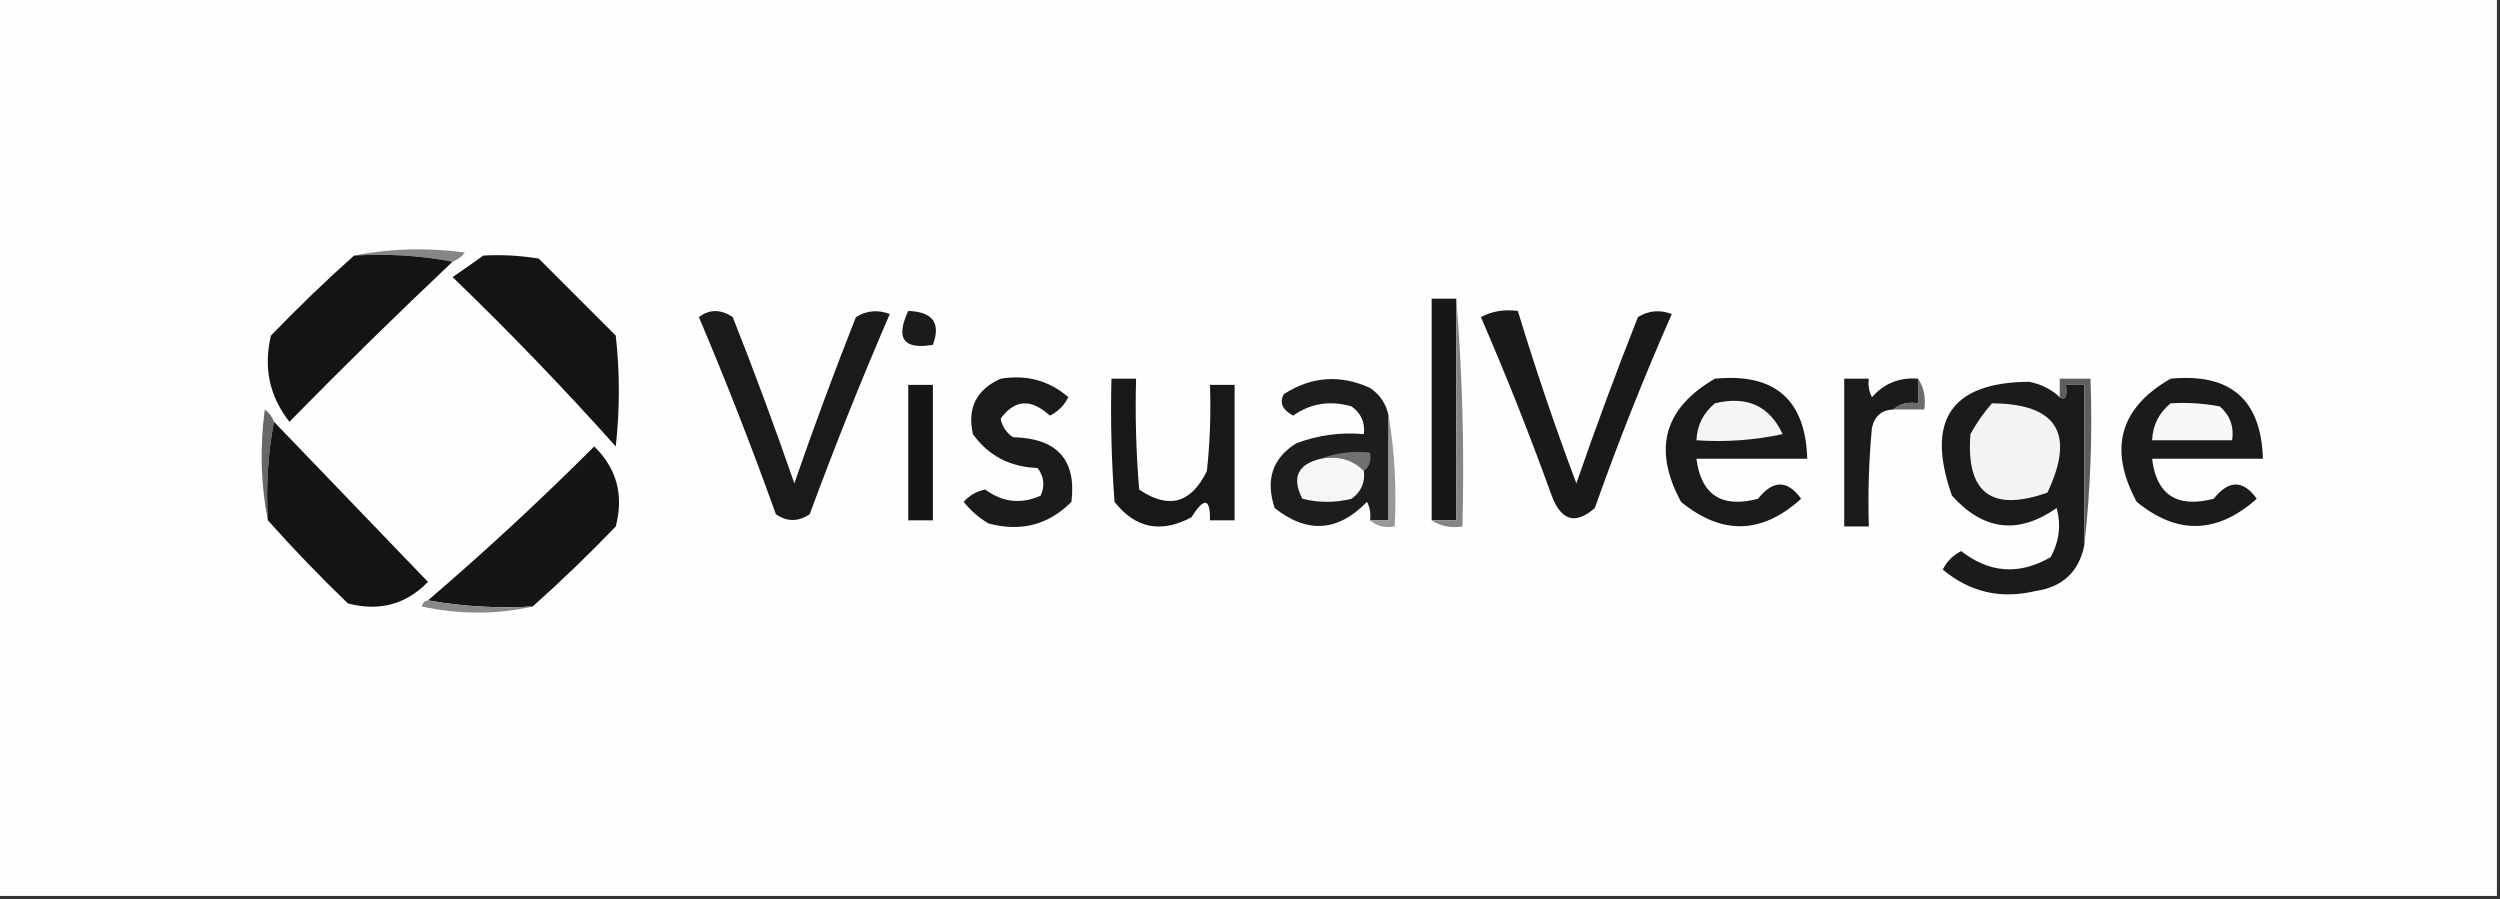 <?xml version="1.0" encoding="UTF-8"?>
<!DOCTYPE svg PUBLIC "-//W3C//DTD SVG 1.1//EN" "http://www.w3.org/Graphics/SVG/1.1/DTD/svg11.dtd">
<svg xmlns="http://www.w3.org/2000/svg" version="1.1" width="406px" height="146px" style="shape-rendering:geometricPrecision; text-rendering:geometricPrecision; image-rendering:optimizeQuality; fill-rule:evenodd; clip-rule:evenodd" xmlns:xlink="http://www.w3.org/1999/xlink">
<rect width="100%" height="100%" fill="#333333" stroke="none"/>
<g><path style="opacity:1" fill="#fefefe" d="M -0.5,-0.5 C 134.833,-0.5 270.167,-0.5 405.5,-0.5C 405.5,48.167 405.5,96.833 405.5,145.5C 270.167,145.5 134.833,145.5 -0.5,145.5C -0.5,96.833 -0.5,48.167 -0.5,-0.5 Z"/></g>
<g><path style="opacity:1" fill="#868686" d="M 57.5,41.5 C 63.319,40.347 69.319,40.181 75.5,41C 74.956,41.717 74.289,42.217 73.5,42.5C 68.359,41.512 63.026,41.179 57.5,41.5 Z"/></g>
<g><path style="opacity:1" fill="#141414" d="M 57.5,41.5 C 63.026,41.179 68.359,41.512 73.5,42.5C 64.535,50.964 55.702,59.631 47,68.5C 43.758,64.36 42.758,59.694 44,54.5C 48.369,49.963 52.869,45.63 57.5,41.5 Z"/></g>
<g><path style="opacity:1" fill="#141414" d="M 78.5,41.5 C 81.518,41.335 84.518,41.502 87.5,42C 91.667,46.167 95.833,50.333 100,54.5C 100.667,60.5 100.667,66.5 100,72.5C 91.531,63.03 82.697,53.863 73.5,45C 75.233,43.811 76.9,42.644 78.5,41.5 Z"/></g>
<g><path style="opacity:1" fill="#171717" d="M 236.5,48.5 C 236.5,60.5 236.5,72.5 236.5,84.5C 235.167,84.5 233.833,84.5 232.5,84.5C 232.5,72.5 232.5,60.5 232.5,48.5C 233.833,48.5 235.167,48.5 236.5,48.5 Z"/></g>
<g><path style="opacity:1" fill="#858585" d="M 236.5,48.5 C 237.495,60.655 237.829,72.989 237.5,85.5C 235.585,85.784 233.919,85.451 232.5,84.5C 233.833,84.5 235.167,84.5 236.5,84.5C 236.5,72.5 236.5,60.5 236.5,48.5 Z"/></g>
<g><path style="opacity:1" fill="#1a1a1a" d="M 113.5,51.5 C 115.223,50.193 117.057,50.193 119,51.5C 122.53,60.423 125.863,69.423 129,78.5C 132.137,69.423 135.47,60.423 139,51.5C 140.726,50.424 142.559,50.257 144.5,51C 139.878,61.697 135.544,72.53 131.5,83.5C 129.647,84.76 127.814,84.76 126,83.5C 122.1,72.616 117.933,61.949 113.5,51.5 Z"/></g>
<g><path style="opacity:1" fill="#191919" d="M 240.5,51.5 C 242.265,50.539 244.265,50.205 246.5,50.5C 249.359,59.91 252.526,69.243 256,78.5C 259.137,69.423 262.47,60.423 266,51.5C 267.726,50.424 269.559,50.257 271.5,51C 266.946,61.324 262.78,71.824 259,82.5C 255.868,85.258 253.535,84.591 252,80.5C 248.433,70.615 244.6,60.948 240.5,51.5 Z"/></g>
<g><path style="opacity:1" fill="#1b1b1b" d="M 147.5,50.5 C 151.485,50.629 152.818,52.463 151.5,56C 146.728,56.81 145.395,54.977 147.5,50.5 Z"/></g>
<g><path style="opacity:1" fill="#1b1b1b" d="M 162.5,61.5 C 166.721,60.808 170.387,61.808 173.5,64.5C 172.833,65.833 171.833,66.833 170.5,67.5C 167.448,64.689 164.781,64.856 162.5,68C 162.759,69.261 163.426,70.261 164.5,71C 171.677,71.165 174.843,74.665 174,81.5C 170.257,85.259 165.757,86.426 160.5,85C 158.939,84.059 157.605,82.892 156.5,81.5C 157.438,80.447 158.605,79.78 160,79.5C 162.818,81.581 165.818,81.915 169,80.5C 169.72,78.888 169.554,77.388 168.5,76C 164.021,75.846 160.521,74.013 158,70.5C 157.053,66.279 158.553,63.279 162.5,61.5 Z"/></g>
<g><path style="opacity:1" fill="#1d1d1d" d="M 225.5,67.5 C 225.5,73.167 225.5,78.833 225.5,84.5C 224.5,84.5 223.5,84.5 222.5,84.5C 222.649,83.448 222.483,82.448 222,81.5C 217.281,86.366 212.281,86.699 207,82.5C 205.482,77.915 206.649,74.415 210.5,72C 214.026,70.663 217.692,70.163 221.5,70.5C 221.703,68.61 221.037,67.11 219.5,66C 216.007,64.996 212.841,65.496 210,67.5C 208.242,66.531 207.742,65.364 208.5,64C 212.976,61.123 217.643,60.79 222.5,63C 224.141,64.129 225.141,65.629 225.5,67.5 Z"/></g>
<g><path style="opacity:1" fill="#1b1b1b" d="M 311.5,61.5 C 311.5,62.833 311.5,64.167 311.5,65.5C 309.901,65.232 308.568,65.566 307.5,66.5C 305.589,66.574 304.422,67.574 304,69.5C 303.501,74.823 303.334,80.156 303.5,85.5C 302.167,85.5 300.833,85.5 299.5,85.5C 299.5,77.5 299.5,69.5 299.5,61.5C 300.833,61.5 302.167,61.5 303.5,61.5C 303.351,62.552 303.517,63.552 304,64.5C 305.995,62.253 308.495,61.253 311.5,61.5 Z"/></g>
<g><path style="opacity:1" fill="#1b1b1b" d="M 334.5,64.5 C 335.42,65.067 335.754,64.401 335.5,62.5C 336.5,62.5 337.5,62.5 338.5,62.5C 338.5,71.167 338.5,79.833 338.5,88.5C 337.644,92.854 334.977,95.354 330.5,96C 324.886,97.324 319.886,96.157 315.5,92.5C 316.167,91.167 317.167,90.167 318.5,89.5C 323.089,93.083 327.923,93.416 333,90.5C 334.422,87.97 334.755,85.303 334,82.5C 327.78,86.854 322.113,86.187 317,80.5C 312.677,68.271 316.844,62.104 329.5,62C 331.452,62.366 333.118,63.2 334.5,64.5 Z"/></g>
<g><path style="opacity:1" fill="#151515" d="M 147.5,62.5 C 148.833,62.5 150.167,62.5 151.5,62.5C 151.5,69.833 151.5,77.167 151.5,84.5C 150.167,84.5 148.833,84.5 147.5,84.5C 147.5,77.167 147.5,69.833 147.5,62.5 Z"/></g>
<g><path style="opacity:1" fill="#181818" d="M 180.5,61.5 C 181.833,61.5 183.167,61.5 184.5,61.5C 184.334,67.509 184.501,73.509 185,79.5C 189.767,82.757 193.434,81.757 196,76.5C 196.499,71.845 196.666,67.178 196.5,62.5C 197.833,62.5 199.167,62.5 200.5,62.5C 200.5,69.833 200.5,77.167 200.5,84.5C 199.167,84.5 197.833,84.5 196.5,84.5C 196.557,80.867 195.557,80.7 193.5,84C 188.552,86.65 184.385,85.816 181,81.5C 180.5,74.842 180.334,68.175 180.5,61.5 Z"/></g>
<g><path style="opacity:1" fill="#1a1a1a" d="M 278.5,61.5 C 288.212,60.552 293.212,64.885 293.5,74.5C 287.5,74.5 281.5,74.5 275.5,74.5C 276.264,80.392 279.598,82.559 285.5,81C 287.949,77.911 290.282,77.911 292.5,81C 286.138,86.775 279.638,86.941 273,81.5C 268.378,72.97 270.211,66.303 278.5,61.5 Z"/></g>
<g><path style="opacity:1" fill="#5e5e5e" d="M 338.5,88.5 C 338.5,79.833 338.5,71.167 338.5,62.5C 337.5,62.5 336.5,62.5 335.5,62.5C 335.754,64.401 335.42,65.067 334.5,64.5C 334.5,63.5 334.5,62.5 334.5,61.5C 336.167,61.5 337.833,61.5 339.5,61.5C 339.827,70.682 339.493,79.682 338.5,88.5 Z"/></g>
<g><path style="opacity:1" fill="#1b1b1b" d="M 352.5,61.5 C 362.212,60.552 367.212,64.885 367.5,74.5C 361.5,74.5 355.5,74.5 349.5,74.5C 350.203,80.367 353.536,82.533 359.5,81C 361.949,77.911 364.282,77.911 366.5,81C 360.068,86.719 353.568,86.886 347,81.5C 342.38,72.924 344.214,66.257 352.5,61.5 Z"/></g>
<g><path style="opacity:1" fill="#f5f5f5" d="M 278.5,65.5 C 283.691,64.234 287.358,65.901 289.5,70.5C 284.88,71.493 280.214,71.827 275.5,71.5C 275.615,69.053 276.615,67.053 278.5,65.5 Z"/></g>
<g><path style="opacity:1" fill="#6c6c6c" d="M 311.5,61.5 C 312.451,62.919 312.784,64.585 312.5,66.5C 310.833,66.5 309.167,66.5 307.5,66.5C 308.568,65.566 309.901,65.232 311.5,65.5C 311.5,64.167 311.5,62.833 311.5,61.5 Z"/></g>
<g><path style="opacity:1" fill="#f8f8f8" d="M 352.5,65.5 C 355.187,65.336 357.854,65.503 360.5,66C 362.155,67.444 362.822,69.278 362.5,71.5C 358.167,71.5 353.833,71.5 349.5,71.5C 349.615,69.053 350.615,67.053 352.5,65.5 Z"/></g>
<g><path style="opacity:1" fill="#f3f3f3" d="M 323.5,65.5 C 334.054,65.564 337.054,70.397 332.5,80C 323.42,83.215 319.253,80.048 320,70.5C 320.997,68.677 322.164,67.01 323.5,65.5 Z"/></g>
<g><path style="opacity:1" fill="#686868" d="M 44.5,68.5 C 43.512,73.641 43.179,78.974 43.5,84.5C 42.347,78.681 42.181,72.681 43,66.5C 43.717,67.044 44.217,67.711 44.5,68.5 Z"/></g>
<g><path style="opacity:1" fill="#141414" d="M 44.5,68.5 C 52.812,77.146 61.145,85.813 69.5,94.5C 65.928,98.165 61.595,99.332 56.5,98C 51.963,93.631 47.63,89.131 43.5,84.5C 43.179,78.974 43.512,73.641 44.5,68.5 Z"/></g>
<g><path style="opacity:1" fill="#989898" d="M 225.5,67.5 C 226.49,73.31 226.823,79.31 226.5,85.5C 224.901,85.768 223.568,85.434 222.5,84.5C 223.5,84.5 224.5,84.5 225.5,84.5C 225.5,78.833 225.5,73.167 225.5,67.5 Z"/></g>
<g><path style="opacity:1" fill="#151515" d="M 86.5,98.5 C 80.642,98.822 74.975,98.489 69.5,97.5C 78.78,89.556 87.78,81.223 96.5,72.5C 100.165,76.072 101.332,80.405 100,85.5C 95.631,90.037 91.131,94.37 86.5,98.5 Z"/></g>
<g><path style="opacity:1" fill="#707070" d="M 214.5,74.5 C 216.948,73.527 219.615,73.194 222.5,73.5C 222.737,74.791 222.404,75.791 221.5,76.5C 219.721,74.656 217.388,73.99 214.5,74.5 Z"/></g>
<g><path style="opacity:1" fill="#f6f6f6" d="M 214.5,74.5 C 217.388,73.99 219.721,74.656 221.5,76.5C 221.703,78.39 221.037,79.89 219.5,81C 216.833,81.667 214.167,81.667 211.5,81C 209.736,77.552 210.736,75.385 214.5,74.5 Z"/></g>
<g><path style="opacity:1" fill="#898989" d="M 69.5,97.5 C 74.975,98.489 80.642,98.822 86.5,98.5C 80.654,99.817 74.654,99.817 68.5,98.5C 68.624,97.893 68.957,97.56 69.5,97.5 Z"/></g>
</svg>
